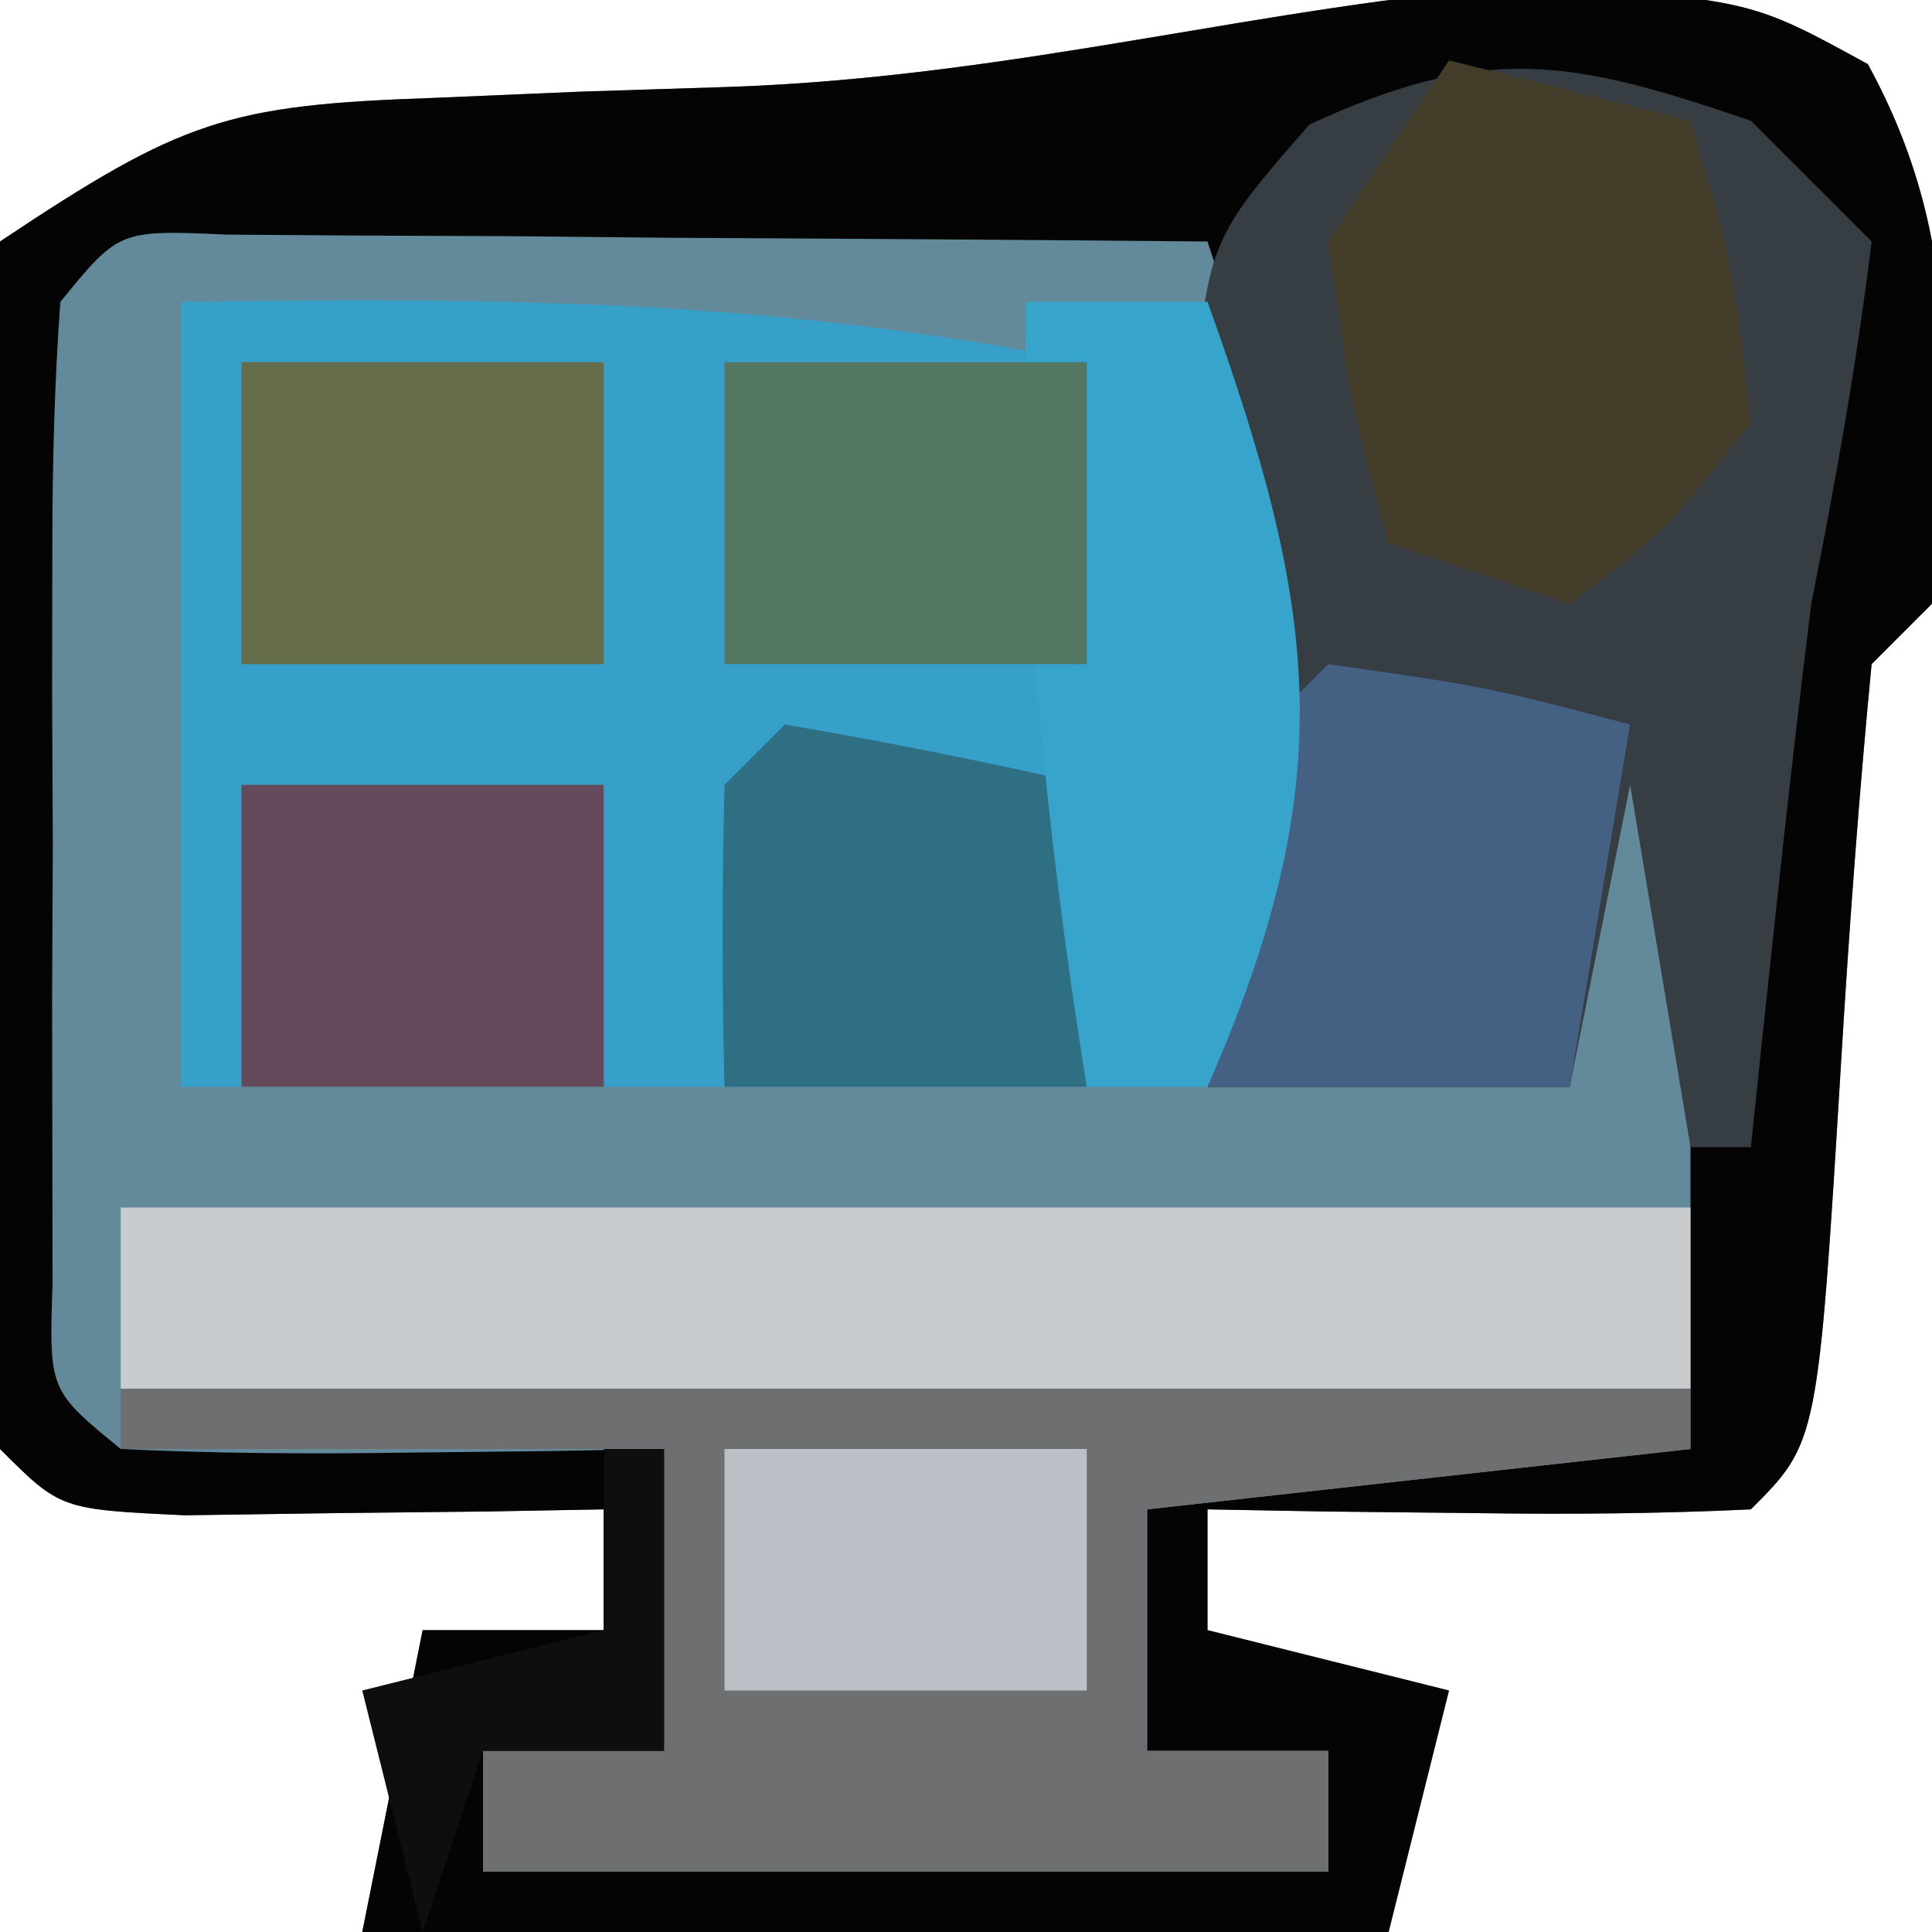 <?xml version="1.0" encoding="UTF-8"?>
<svg version="1.1" xmlns="http://www.w3.org/2000/svg" width="32" height="32">
<path d="M0 0 C3.625 0.25 3.625 0.25 5.562 1.312 C7.197 4.293 6.871 6.926 6.625 10.25 C6.295 10.58 5.965 10.91 5.625 11.25 C5.416 13.413 5.257 15.581 5.125 17.75 C4.736 24.139 4.736 24.139 3.625 25.25 C2.106 25.322 0.583 25.334 -0.938 25.312 C-1.764 25.303 -2.59 25.294 -3.441 25.285 C-4.399 25.268 -4.399 25.268 -5.375 25.25 C-5.375 25.91 -5.375 26.57 -5.375 27.25 C-4.055 27.58 -2.735 27.91 -1.375 28.25 C-1.705 29.57 -2.035 30.89 -2.375 32.25 C-7.985 32.25 -13.595 32.25 -19.375 32.25 C-19.045 30.6 -18.715 28.95 -18.375 27.25 C-17.385 27.25 -16.395 27.25 -15.375 27.25 C-15.375 26.59 -15.375 25.93 -15.375 25.25 C-16.013 25.262 -16.651 25.273 -17.309 25.285 C-18.548 25.299 -18.548 25.299 -19.812 25.312 C-21.048 25.33 -21.048 25.33 -22.309 25.348 C-24.375 25.25 -24.375 25.25 -25.375 24.25 C-25.653 20.946 -25.607 17.627 -25.625 14.312 C-25.646 13.38 -25.666 12.447 -25.688 11.486 C-25.695 10.149 -25.695 10.149 -25.703 8.785 C-25.712 7.964 -25.722 7.143 -25.731 6.297 C-25.614 5.622 -25.496 4.946 -25.375 4.25 C-22.349 2.232 -21.603 1.988 -18.18 1.871 C-16.983 1.82 -16.983 1.82 -15.762 1.768 C-14.933 1.741 -14.104 1.715 -13.25 1.688 C-8.487 1.515 -4.431 0.328 0 0 Z " fill="#628A9B" transform="translate(25.375,-0.25)"/>
<path d="M0 0 C3.625 0.25 3.625 0.25 5.562 1.312 C7.197 4.293 6.871 6.926 6.625 10.25 C6.295 10.58 5.965 10.91 5.625 11.25 C5.416 13.413 5.257 15.581 5.125 17.75 C4.736 24.139 4.736 24.139 3.625 25.25 C2.106 25.322 0.583 25.334 -0.938 25.312 C-1.764 25.303 -2.59 25.294 -3.441 25.285 C-4.399 25.268 -4.399 25.268 -5.375 25.25 C-5.375 25.91 -5.375 26.57 -5.375 27.25 C-4.055 27.58 -2.735 27.91 -1.375 28.25 C-1.705 29.57 -2.035 30.89 -2.375 32.25 C-7.985 32.25 -13.595 32.25 -19.375 32.25 C-19.045 30.6 -18.715 28.95 -18.375 27.25 C-17.385 27.25 -16.395 27.25 -15.375 27.25 C-15.375 26.59 -15.375 25.93 -15.375 25.25 C-16.013 25.262 -16.651 25.273 -17.309 25.285 C-18.548 25.299 -18.548 25.299 -19.812 25.312 C-21.048 25.33 -21.048 25.33 -22.309 25.348 C-24.375 25.25 -24.375 25.25 -25.375 24.25 C-25.653 20.946 -25.607 17.627 -25.625 14.312 C-25.646 13.38 -25.666 12.447 -25.688 11.486 C-25.695 10.149 -25.695 10.149 -25.703 8.785 C-25.712 7.964 -25.722 7.143 -25.731 6.297 C-25.614 5.622 -25.496 4.946 -25.375 4.25 C-22.349 2.232 -21.603 1.988 -18.18 1.871 C-16.983 1.82 -16.983 1.82 -15.762 1.768 C-14.933 1.741 -14.104 1.715 -13.25 1.688 C-8.487 1.515 -4.431 0.328 0 0 Z M-24.375 5.25 C-24.473 6.58 -24.506 7.916 -24.508 9.25 C-24.509 10.054 -24.51 10.859 -24.512 11.688 C-24.508 12.533 -24.504 13.379 -24.5 14.25 C-24.504 15.096 -24.508 15.941 -24.512 16.812 C-24.51 17.617 -24.509 18.421 -24.508 19.25 C-24.507 19.992 -24.506 20.735 -24.504 21.5 C-24.564 23.278 -24.564 23.278 -23.375 24.25 C-21.856 24.322 -20.333 24.334 -18.812 24.312 C-17.573 24.299 -17.573 24.299 -16.309 24.285 C-15.671 24.274 -15.032 24.262 -14.375 24.25 C-14.375 25.9 -14.375 27.55 -14.375 29.25 C-15.365 29.25 -16.355 29.25 -17.375 29.25 C-17.375 29.91 -17.375 30.57 -17.375 31.25 C-12.755 31.25 -8.135 31.25 -3.375 31.25 C-3.375 30.59 -3.375 29.93 -3.375 29.25 C-4.365 29.25 -5.355 29.25 -6.375 29.25 C-6.375 27.93 -6.375 26.61 -6.375 25.25 C-3.405 24.92 -0.435 24.59 2.625 24.25 C2.625 20.29 2.625 16.33 2.625 12.25 C1.635 12.745 1.635 12.745 0.625 13.25 C0.625 14.9 0.625 16.55 0.625 18.25 C-1.355 18.25 -3.335 18.25 -5.375 18.25 C-4.789 16.655 -4.203 15.06 -3.617 13.465 C-3.253 10.137 -4.355 7.396 -5.375 4.25 C-8.354 4.223 -11.333 4.203 -14.312 4.188 C-15.163 4.179 -16.013 4.171 -16.889 4.162 C-17.698 4.159 -18.506 4.156 -19.34 4.152 C-20.089 4.147 -20.838 4.142 -21.609 4.136 C-23.402 4.057 -23.402 4.057 -24.375 5.25 Z " fill="#040404" transform="translate(25.375,-0.25)"/>
<path d="M0 0 C5.337 -0.071 9.744 -0.051 15 1 C15 4.96 15 8.92 15 13 C10.05 13 5.1 13 0 13 C0 8.71 0 4.42 0 0 Z " fill="#36A0C8" transform="translate(3,5)"/>
<path d="M0 0 C0.66 0.66 1.32 1.32 2 2 C1.755 4.013 1.398 6.012 1 8 C0.799 9.623 0.612 11.249 0.438 12.875 C0.354 13.656 0.27 14.437 0.184 15.242 C0.123 15.822 0.062 16.402 0 17 C-0.33 17 -0.66 17 -1 17 C-1.33 15.02 -1.66 13.04 -2 11 C-2.33 12.65 -2.66 14.3 -3 16 C-4.98 16 -6.96 16 -9 16 C-9 13.333 -9 10.667 -9 8 C-9.082 7.01 -9.165 6.02 -9.25 5 C-9 2 -9 2 -7.312 0.062 C-4.386 -1.282 -3.014 -1.031 0 0 Z " fill="#363E44" transform="translate(29,2)"/>
<path d="M0 0 C8.58 0 17.16 0 26 0 C26 0.33 26 0.66 26 1 C21.545 1.495 21.545 1.495 17 2 C17 3.32 17 4.64 17 6 C17.99 6 18.98 6 20 6 C20 6.66 20 7.32 20 8 C15.38 8 10.76 8 6 8 C6 7.34 6 6.68 6 6 C6.99 6 7.98 6 9 6 C9 4.35 9 2.7 9 1 C6.03 1 3.06 1 0 1 C0 0.67 0 0.34 0 0 Z " fill="#6D6F71" transform="translate(2,23)"/>
<path d="M0 0 C8.58 0 17.16 0 26 0 C26 0.99 26 1.98 26 3 C17.42 3 8.84 3 0 3 C0 2.01 0 1.02 0 0 Z " fill="#C8CCCE" transform="translate(2,20)"/>
<path d="M0 0 C1.32 0.33 2.64 0.66 4 1 C4.688 3.312 4.688 3.312 5 6 C3.562 7.812 3.562 7.812 2 9 C1.01 8.67 0.02 8.34 -1 8 C-1.625 5.688 -1.625 5.688 -2 3 C-1.34 2.01 -0.68 1.02 0 0 Z " fill="#433C29" transform="translate(24,1)"/>
<path d="M0 0 C2.625 0.375 2.625 0.375 5 1 C4.67 2.98 4.34 4.96 4 7 C2.02 7 0.04 7 -2 7 C-2.125 4.625 -2.125 4.625 -2 2 C-1.34 1.34 -0.68 0.68 0 0 Z " fill="#446082" transform="translate(22,11)"/>
<path d="M0 0 C1.675 0.286 3.344 0.618 5 1 C5 2.65 5 4.3 5 6 C3.02 6 1.04 6 -1 6 C-1.043 4.334 -1.041 2.666 -1 1 C-0.67 0.67 -0.34 0.34 0 0 Z " fill="#2E6F84" transform="translate(13,12)"/>
<path d="M0 0 C0.99 0 1.98 0 3 0 C4.851 5.141 5.215 7.955 3 13 C2.34 13 1.68 13 1 13 C0.298 8.614 -0.108 4.442 0 0 Z " fill="#37A4CC" transform="translate(17,5)"/>
<path d="M0 0 C1.98 0 3.96 0 6 0 C6 1.65 6 3.3 6 5 C4.02 5 2.04 5 0 5 C0 3.35 0 1.7 0 0 Z " fill="#644A5A" transform="translate(4,13)"/>
<path d="M0 0 C1.98 0 3.96 0 6 0 C6 1.65 6 3.3 6 5 C4.02 5 2.04 5 0 5 C0 3.35 0 1.7 0 0 Z " fill="#537761" transform="translate(12,6)"/>
<path d="M0 0 C1.98 0 3.96 0 6 0 C6 1.65 6 3.3 6 5 C4.02 5 2.04 5 0 5 C0 3.35 0 1.7 0 0 Z " fill="#666D4A" transform="translate(4,6)"/>
<path d="M0 0 C1.98 0 3.96 0 6 0 C6 1.32 6 2.64 6 4 C4.02 4 2.04 4 0 4 C0 2.68 0 1.36 0 0 Z " fill="#BAC0C6" transform="translate(12,24)"/>
<path d="M0 0 C0.33 0 0.66 0 1 0 C1 1.65 1 3.3 1 5 C0.01 5 -0.98 5 -2 5 C-2.33 5.99 -2.66 6.98 -3 8 C-3.33 6.68 -3.66 5.36 -4 4 C-2.68 3.67 -1.36 3.34 0 3 C0 2.01 0 1.02 0 0 Z " fill="#0E0E0E" transform="translate(10,24)"/>
</svg>
